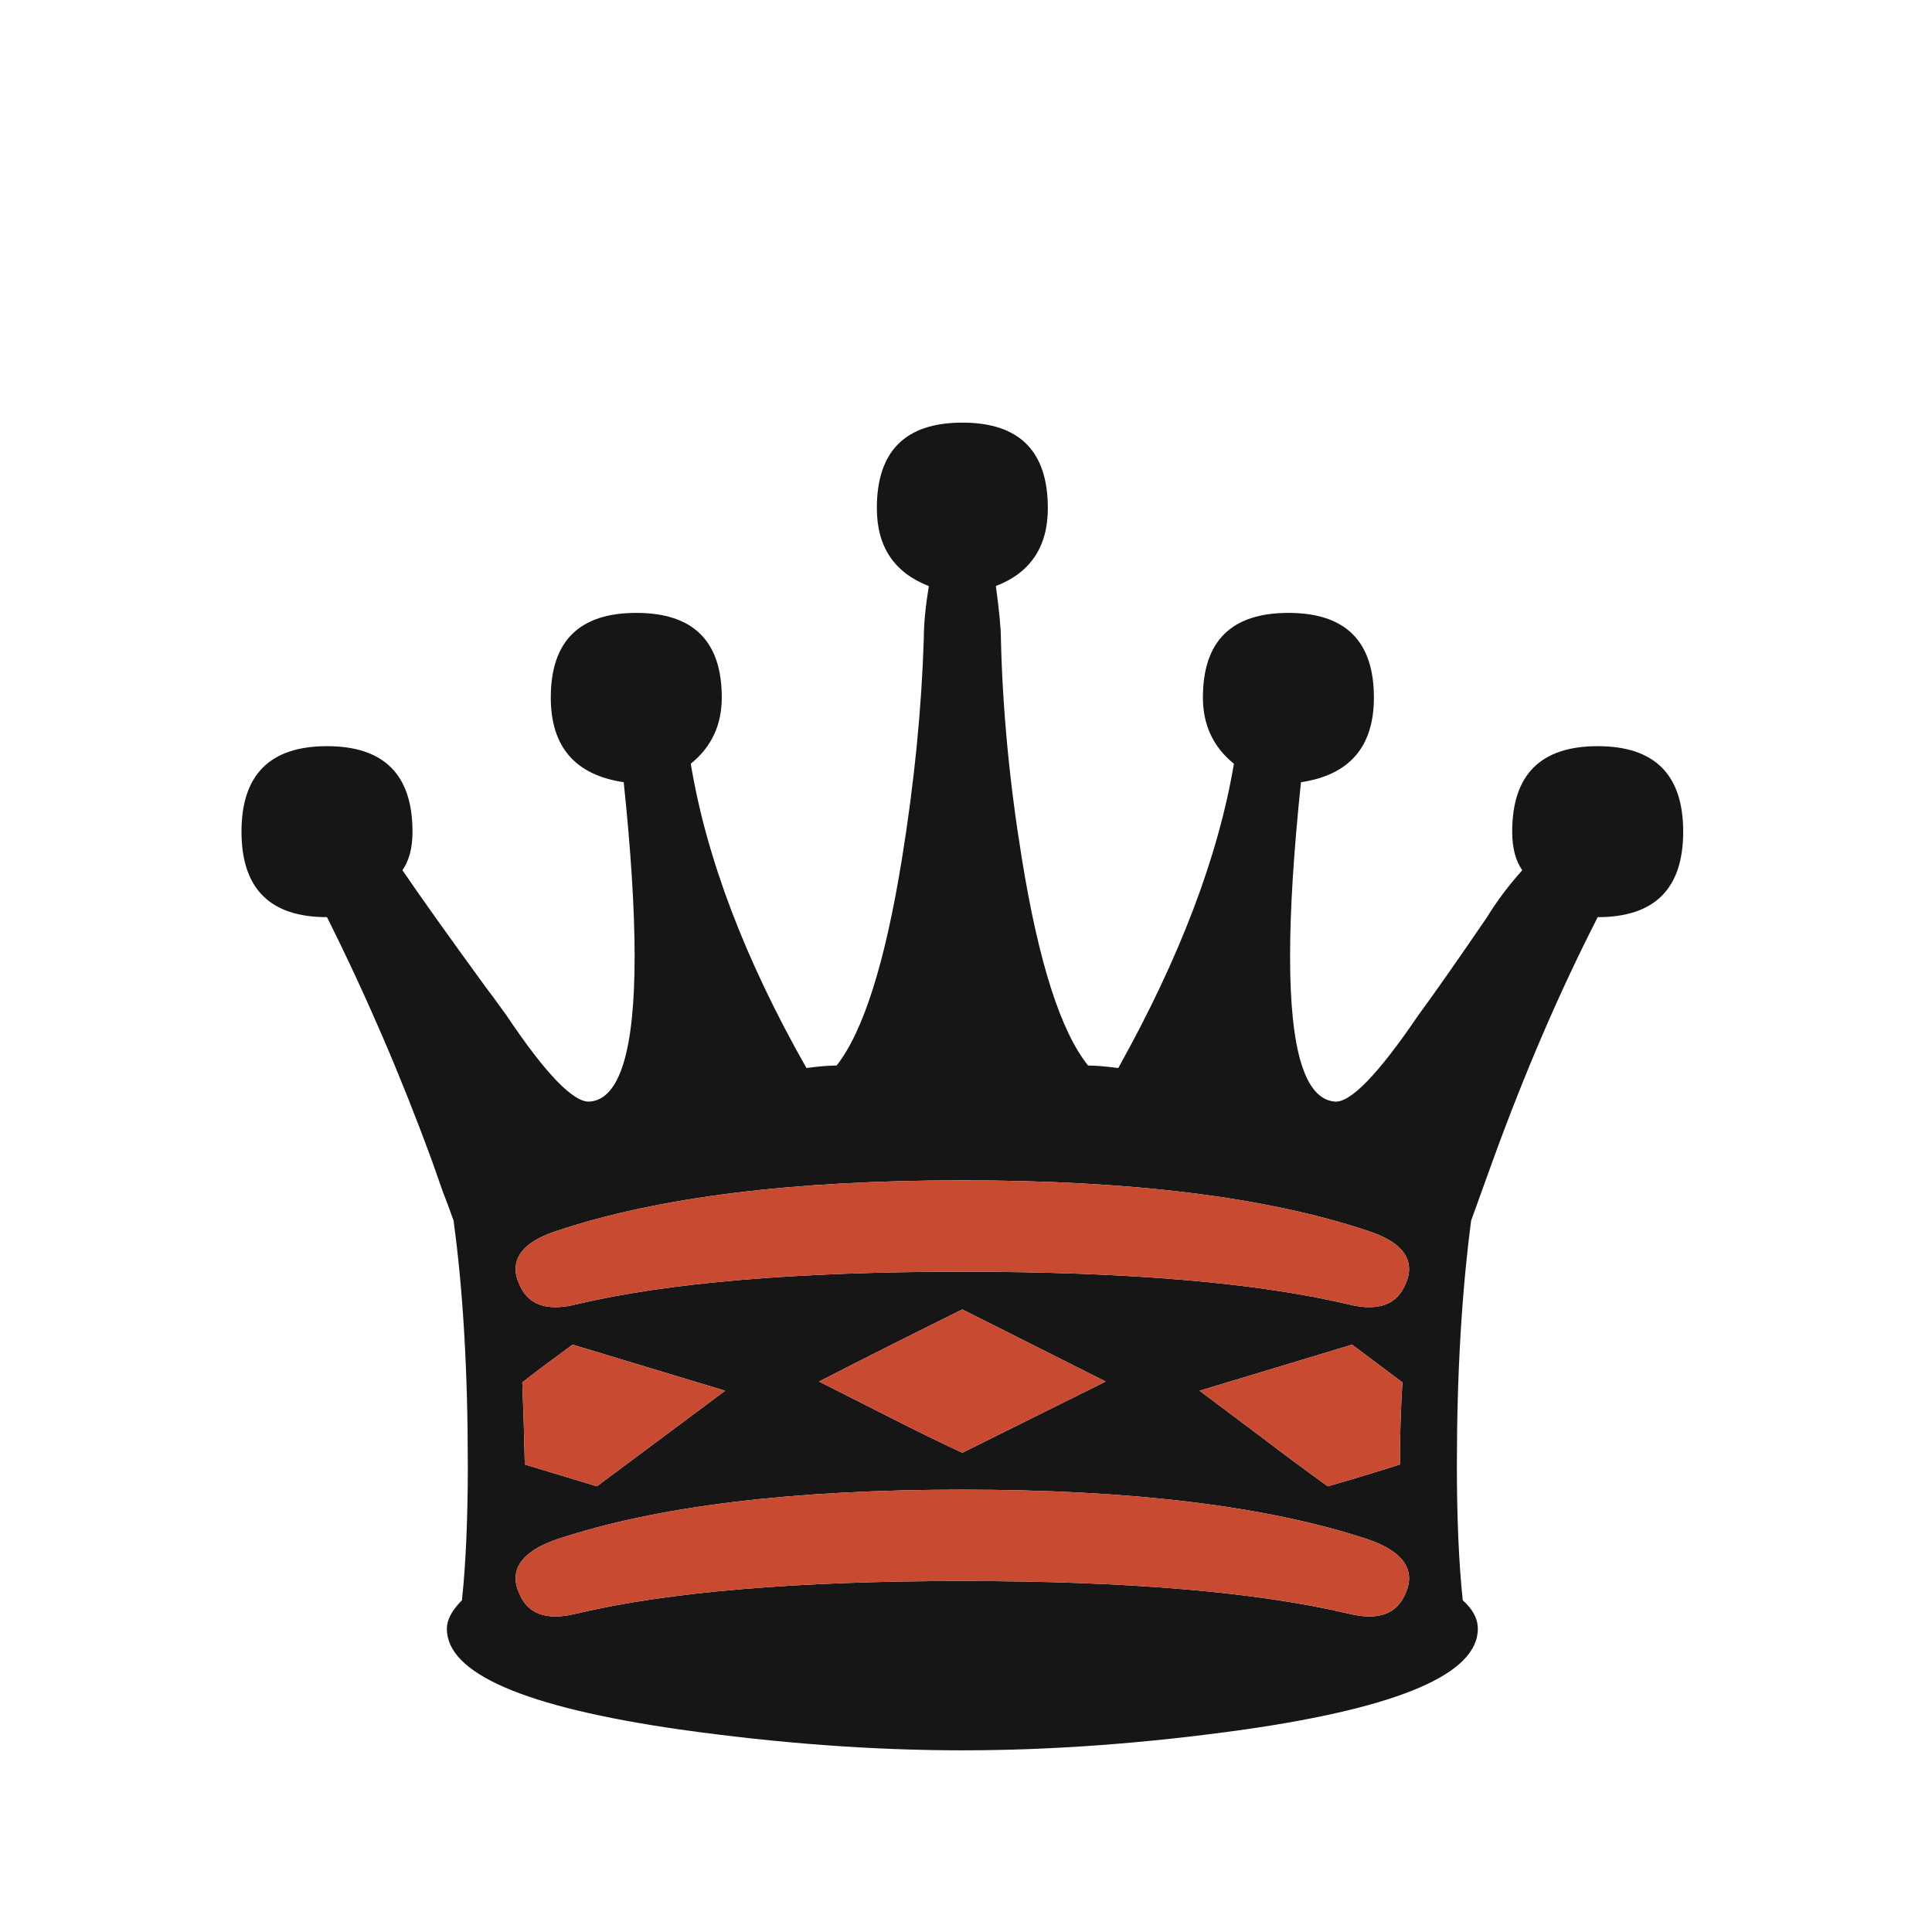 <svg width="180" height="180" viewBox="0 0 180 180" fill="none" xmlns="http://www.w3.org/2000/svg">
<path d="M48.895 136.444L55.611 138.475L67.56 129.572L53.347 125.277C51.212 126.839 49.65 128.01 48.661 128.791C48.765 131.342 48.843 133.893 48.895 136.444ZM89.66 121.997C85.234 124.184 80.783 126.422 76.306 128.713L82.943 132.071C85.182 133.216 87.421 134.31 89.66 135.351L103.013 128.713L89.66 121.997ZM89.66 118.483C105.07 118.483 117.07 119.498 125.66 121.529C128.42 122.205 130.189 121.555 130.971 119.576C131.179 119.108 131.283 118.665 131.283 118.249C131.283 116.687 129.981 115.489 127.378 114.656C118.007 111.533 105.434 109.97 89.66 109.97C73.885 109.97 61.312 111.533 51.941 114.656C49.338 115.489 48.036 116.687 48.036 118.249C48.036 118.665 48.14 119.108 48.349 119.576C49.13 121.555 50.9 122.205 53.659 121.529C62.197 119.498 74.197 118.483 89.66 118.483ZM89.66 147.299C105.07 147.299 117.07 148.314 125.66 150.344C128.42 151.021 130.189 150.371 130.971 148.392C131.179 147.923 131.283 147.481 131.283 147.065C131.283 145.503 129.981 144.28 127.378 143.394C118.059 140.323 105.486 138.787 89.66 138.787C73.781 138.787 61.208 140.323 51.941 143.394C49.338 144.28 48.036 145.503 48.036 147.065C48.036 147.481 48.14 147.923 48.349 148.392C49.13 150.371 50.9 151.021 53.659 150.344C62.197 148.314 74.197 147.299 89.66 147.299ZM89.66 163.074C81.278 163.074 72.479 162.423 63.264 161.121C48.843 159.039 41.633 155.915 41.633 151.75C41.633 150.917 42.101 150.032 43.038 149.095C43.403 145.659 43.585 141.468 43.585 136.522C43.585 127.776 43.142 120.175 42.257 113.719C41.945 112.834 41.607 111.923 41.242 110.986L40.227 108.097C37.364 100.287 34.11 92.738 30.465 85.449C25.155 85.449 22.5 82.794 22.5 77.484C22.5 72.174 25.155 69.519 30.465 69.519C35.776 69.519 38.431 72.174 38.431 77.484C38.431 78.994 38.118 80.191 37.494 81.076C39.16 83.523 41.737 87.141 45.225 91.931C45.589 92.4 46.24 93.285 47.177 94.587C50.874 100.105 53.477 102.786 54.986 102.63C57.746 102.37 59.126 97.867 59.126 89.12C59.126 84.747 58.787 79.332 58.11 72.877C53.581 72.2 51.316 69.571 51.316 64.99C51.316 59.731 53.971 57.102 59.282 57.102C64.592 57.102 67.247 59.731 67.247 64.99C67.247 67.54 66.284 69.597 64.358 71.159C65.815 79.957 69.407 89.407 75.134 99.506C76.279 99.35 77.217 99.272 77.946 99.272C80.445 96.096 82.475 89.666 84.037 79.983C85.182 72.903 85.859 66.082 86.068 59.523C86.068 58.169 86.223 56.53 86.536 54.603C83.308 53.354 81.694 50.933 81.694 47.34C81.694 42.03 84.349 39.375 89.66 39.375C94.97 39.375 97.625 42.03 97.625 47.34C97.625 50.933 96.011 53.354 92.783 54.603C93.095 56.894 93.252 58.534 93.252 59.523C93.408 66.135 94.059 72.955 95.204 79.983C96.766 89.666 98.822 96.096 101.374 99.272C102.05 99.272 102.988 99.35 104.185 99.506C109.911 89.25 113.504 79.801 114.961 71.159C113.035 69.597 112.072 67.54 112.072 64.99C112.072 59.731 114.727 57.102 120.037 57.102C125.348 57.102 128.003 59.731 128.003 64.99C128.003 69.571 125.738 72.2 121.209 72.877C120.532 79.332 120.194 84.747 120.194 89.12C120.194 97.867 121.574 102.37 124.333 102.63C125.791 102.786 128.393 100.105 132.142 94.587C133.6 92.608 135.734 89.562 138.545 85.449C139.431 83.992 140.524 82.534 141.825 81.076C141.201 80.191 140.888 78.994 140.888 77.484C140.888 72.174 143.543 69.519 148.854 69.519C154.164 69.519 156.819 72.174 156.819 77.484C156.819 82.794 154.164 85.449 148.854 85.449C145.313 92.374 142.06 99.923 139.092 108.097L137.062 113.719C136.177 120.487 135.734 128.088 135.734 136.522C135.734 141.468 135.916 145.659 136.281 149.095C137.218 149.928 137.686 150.813 137.686 151.75C137.686 155.915 130.476 159.039 116.055 161.121C106.84 162.423 98.041 163.074 89.66 163.074ZM130.424 136.444C130.424 133.893 130.502 131.342 130.658 128.791C129.617 128.01 128.055 126.839 125.972 125.277L111.76 129.572L117.695 134.024C119.673 135.533 121.678 137.017 123.708 138.475C125.895 137.85 128.133 137.173 130.424 136.444Z" fill="#161616"/>
<path d="M48.895 136.444L55.611 138.475L67.559 129.572L53.346 125.277C51.212 126.839 49.65 128.01 48.661 128.791C48.765 131.342 48.843 133.893 48.895 136.444ZM89.659 121.997C85.234 124.184 80.783 126.422 76.305 128.713L82.944 132.071C85.182 133.216 87.421 134.31 89.659 135.351L103.013 128.713L89.659 121.997ZM89.659 118.483C105.069 118.483 117.07 119.498 125.66 121.529C128.419 122.205 130.19 121.555 130.97 119.576C131.178 119.108 131.282 118.665 131.282 118.249C131.282 116.687 129.981 115.489 127.378 114.656C118.007 111.533 105.434 109.971 89.659 109.971C73.884 109.971 61.312 111.533 51.941 114.656C49.338 115.489 48.036 116.687 48.036 118.249C48.036 118.665 48.14 119.108 48.348 119.576C49.129 121.555 50.899 122.205 53.659 121.529C62.197 119.498 74.197 118.483 89.659 118.483ZM89.659 147.299C105.069 147.299 117.07 148.314 125.66 150.344C128.419 151.022 130.19 150.371 130.97 148.393C131.178 147.924 131.282 147.481 131.282 147.065C131.282 145.503 129.981 144.28 127.378 143.394C118.059 140.323 105.486 138.787 89.659 138.787C73.78 138.787 61.208 140.323 51.941 143.394C49.338 144.28 48.036 145.503 48.036 147.065C48.036 147.481 48.14 147.924 48.348 148.393C49.129 150.371 50.899 151.022 53.659 150.344C62.197 148.314 74.197 147.299 89.659 147.299ZM130.424 136.444C130.424 133.893 130.502 131.342 130.658 128.791C129.617 128.01 128.055 126.839 125.972 125.277L111.76 129.572L117.695 134.024C119.673 135.533 121.677 137.017 123.708 138.475C125.894 137.85 128.133 137.173 130.424 136.444Z" fill="#C84B31"/>
</svg>

